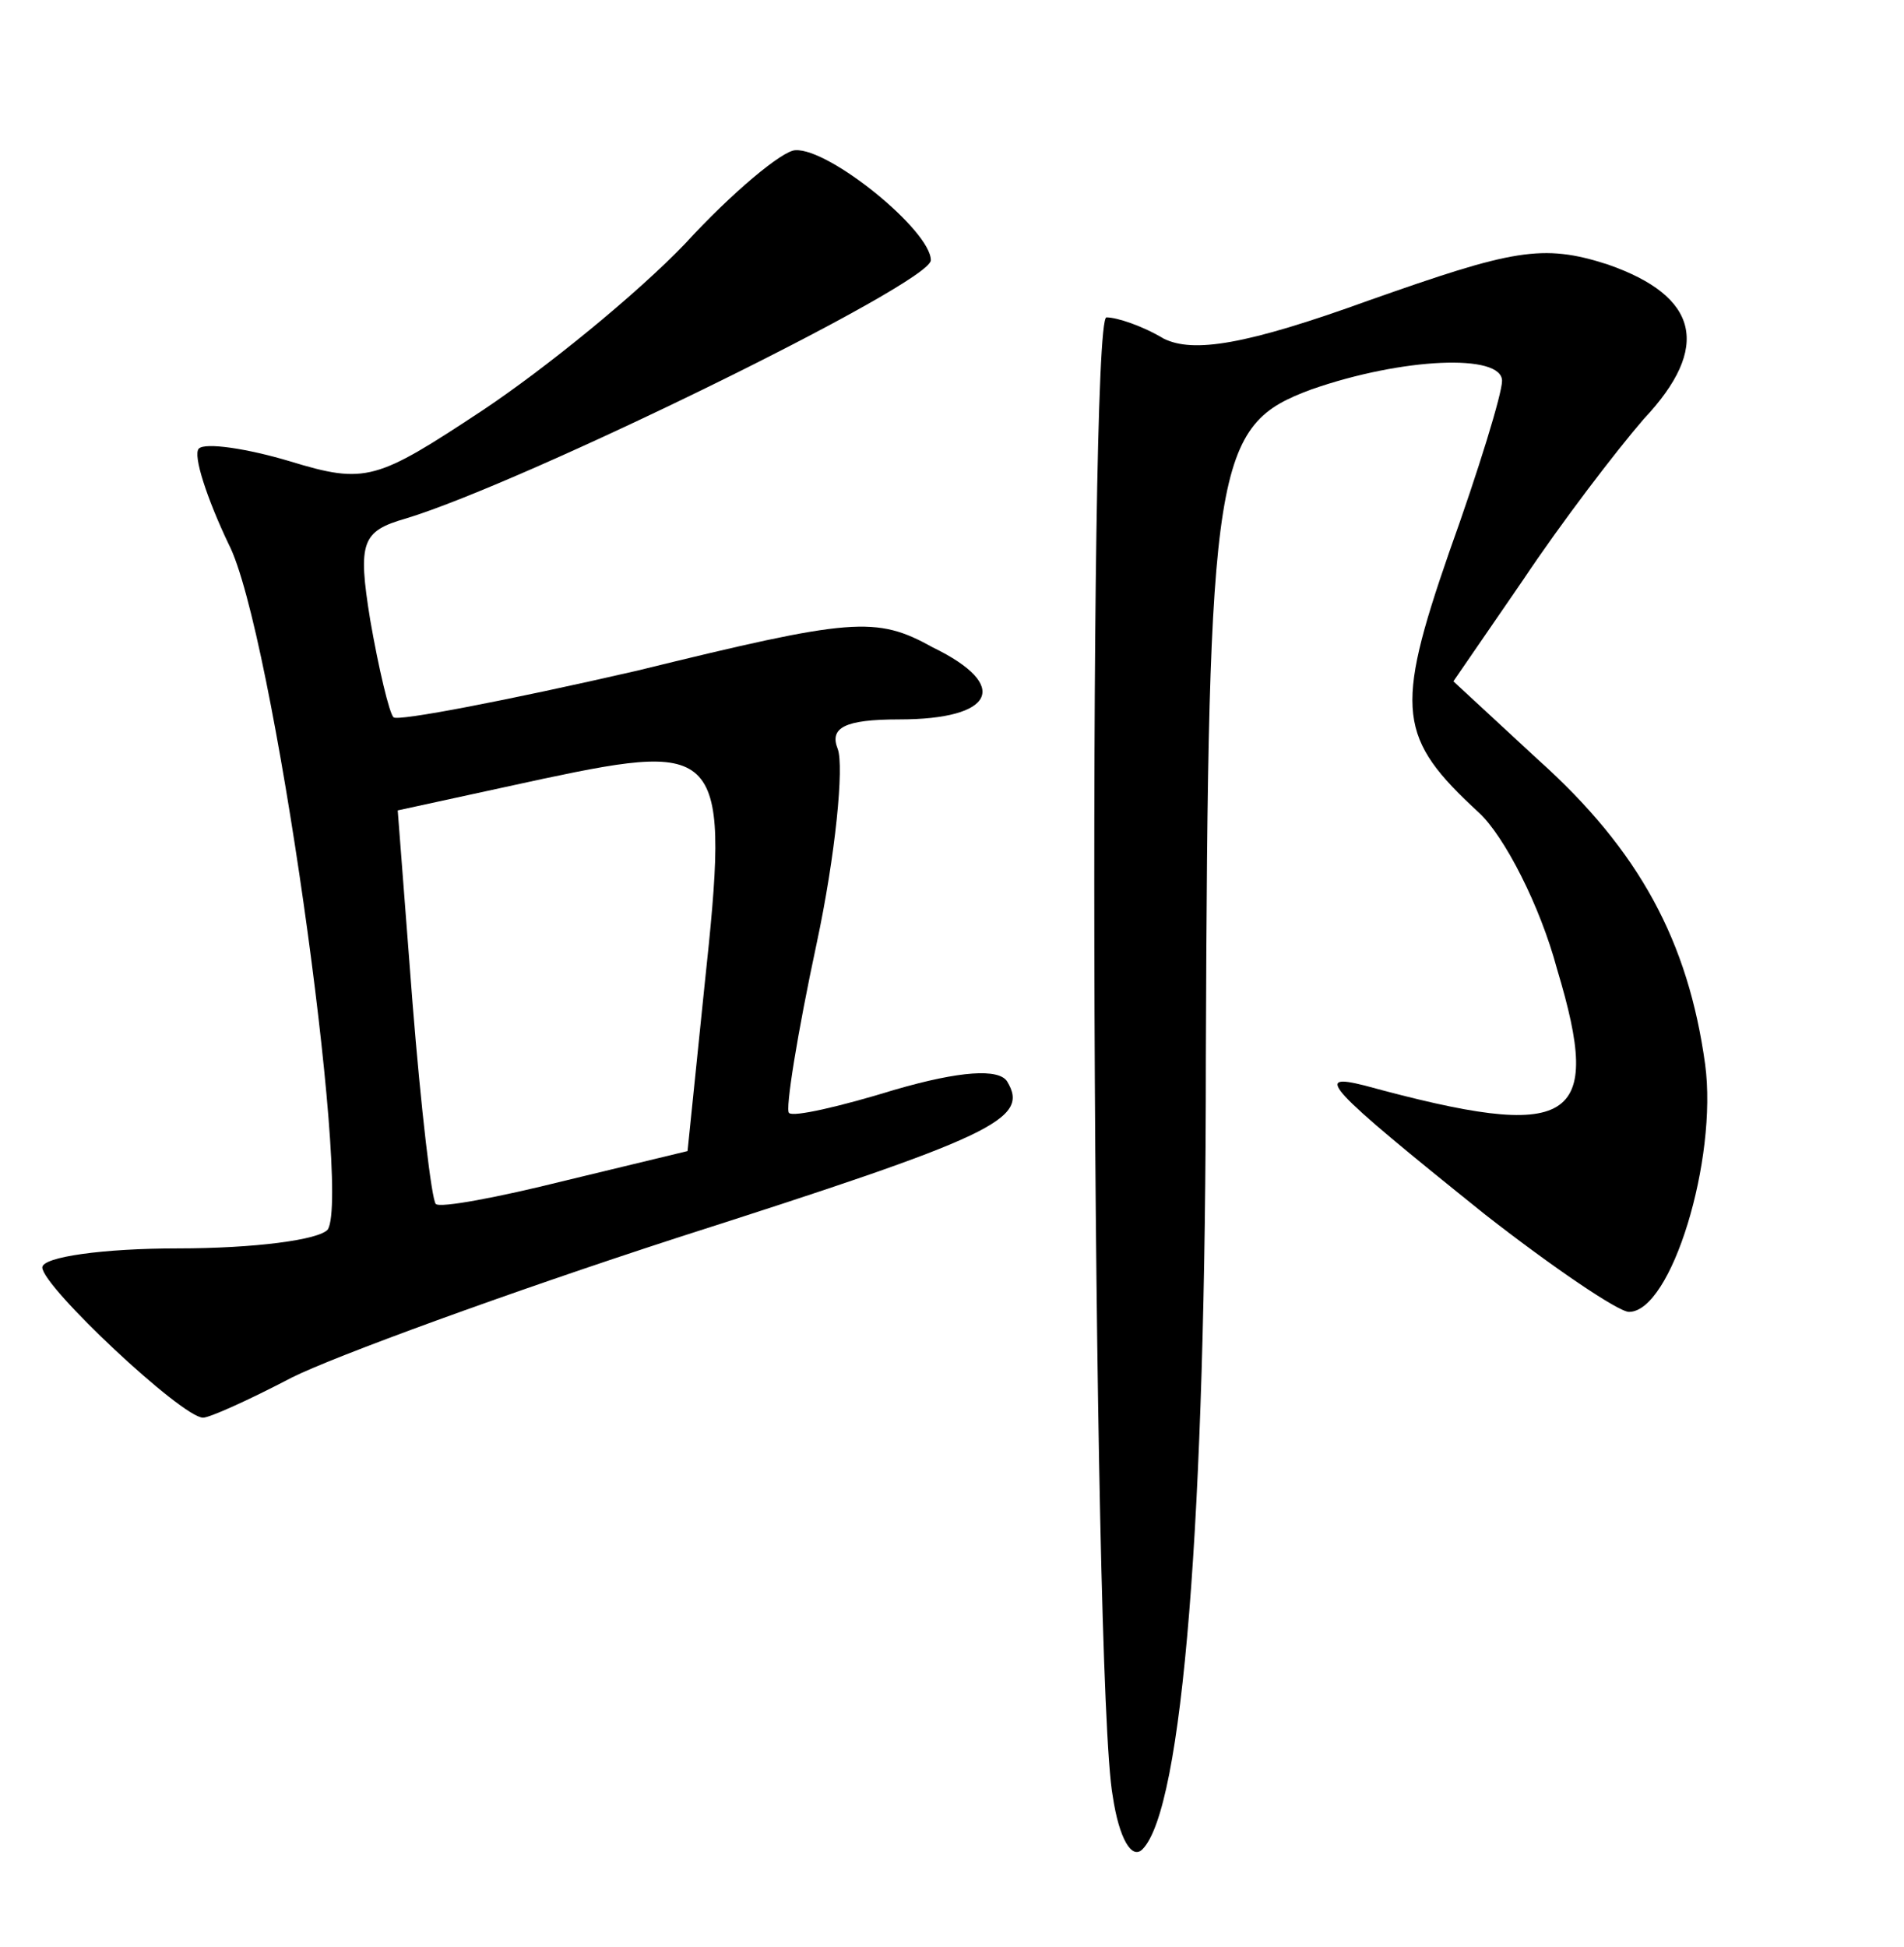 <?xml version="1.0" standalone="no"?>
<!DOCTYPE svg PUBLIC "-//W3C//DTD SVG 20010904//EN"
 "http://www.w3.org/TR/2001/REC-SVG-20010904/DTD/svg10.dtd">
<svg version="1.0" xmlns="http://www.w3.org/2000/svg"
 width="90pt" height="92pt" viewBox="0 0 90 92"
 preserveAspectRatio="xMidYMid meet">
<g transform="translate(0,92) scale(0.1,-0.1)"
fill="#000000" stroke="none">
<path d="M324 805 c-23 -24 -66 -59 -96 -79 -50 -33 -55 -35 -91 -24 -20 6
-40 9 -43 6 -3 -3 4 -24 14 -45 21 -40 58 -305 47 -324 -4 -5 -35 -9 -71 -9
-35 0 -64 -4 -64 -9 0 -9 66 -71 76 -71 3 0 21 8 42 19 20 10 102 40 182 66
150 48 167 56 156 74 -4 6 -22 5 -53 -4 -26 -8 -48 -13 -50 -11 -2 1 4 38 13
80 9 42 13 84 10 92 -4 10 3 14 29 14 45 0 53 16 16 34 -27 15 -38 14 -140
-11 -61 -14 -113 -24 -115 -22 -2 2 -7 23 -11 46 -6 37 -4 42 17 48 56 17 248
111 248 122 0 14 -48 53 -64 52 -6 0 -30 -20 -52 -44z m9 -351 l-8 -78 -58
-14 c-32 -8 -59 -13 -61 -11 -2 2 -7 45 -11 95 l-7 91 69 15 c85 18 88 14 76
-98z"/>
<path d="M647 778 c-58 -21 -83 -25 -97 -18 -10 6 -22 10 -27 10 -9 0 -7 -645
3 -699 3 -20 9 -30 14 -25 19 19 30 155 30 374 1 283 4 299 50 316 43 15 90
17 90 4 0 -6 -11 -42 -25 -81 -26 -75 -24 -88 14 -123 12 -11 29 -44 37 -74
22 -73 8 -82 -91 -55 -24 6 -19 0 57 -61 32 -25 63 -46 68 -46 20 0 42 72 36
117 -8 58 -31 101 -79 144 l-40 37 33 48 c18 27 44 61 57 76 32 34 26 58 -17
73 -31 10 -45 7 -113 -17z"/>
</g>
</svg>
